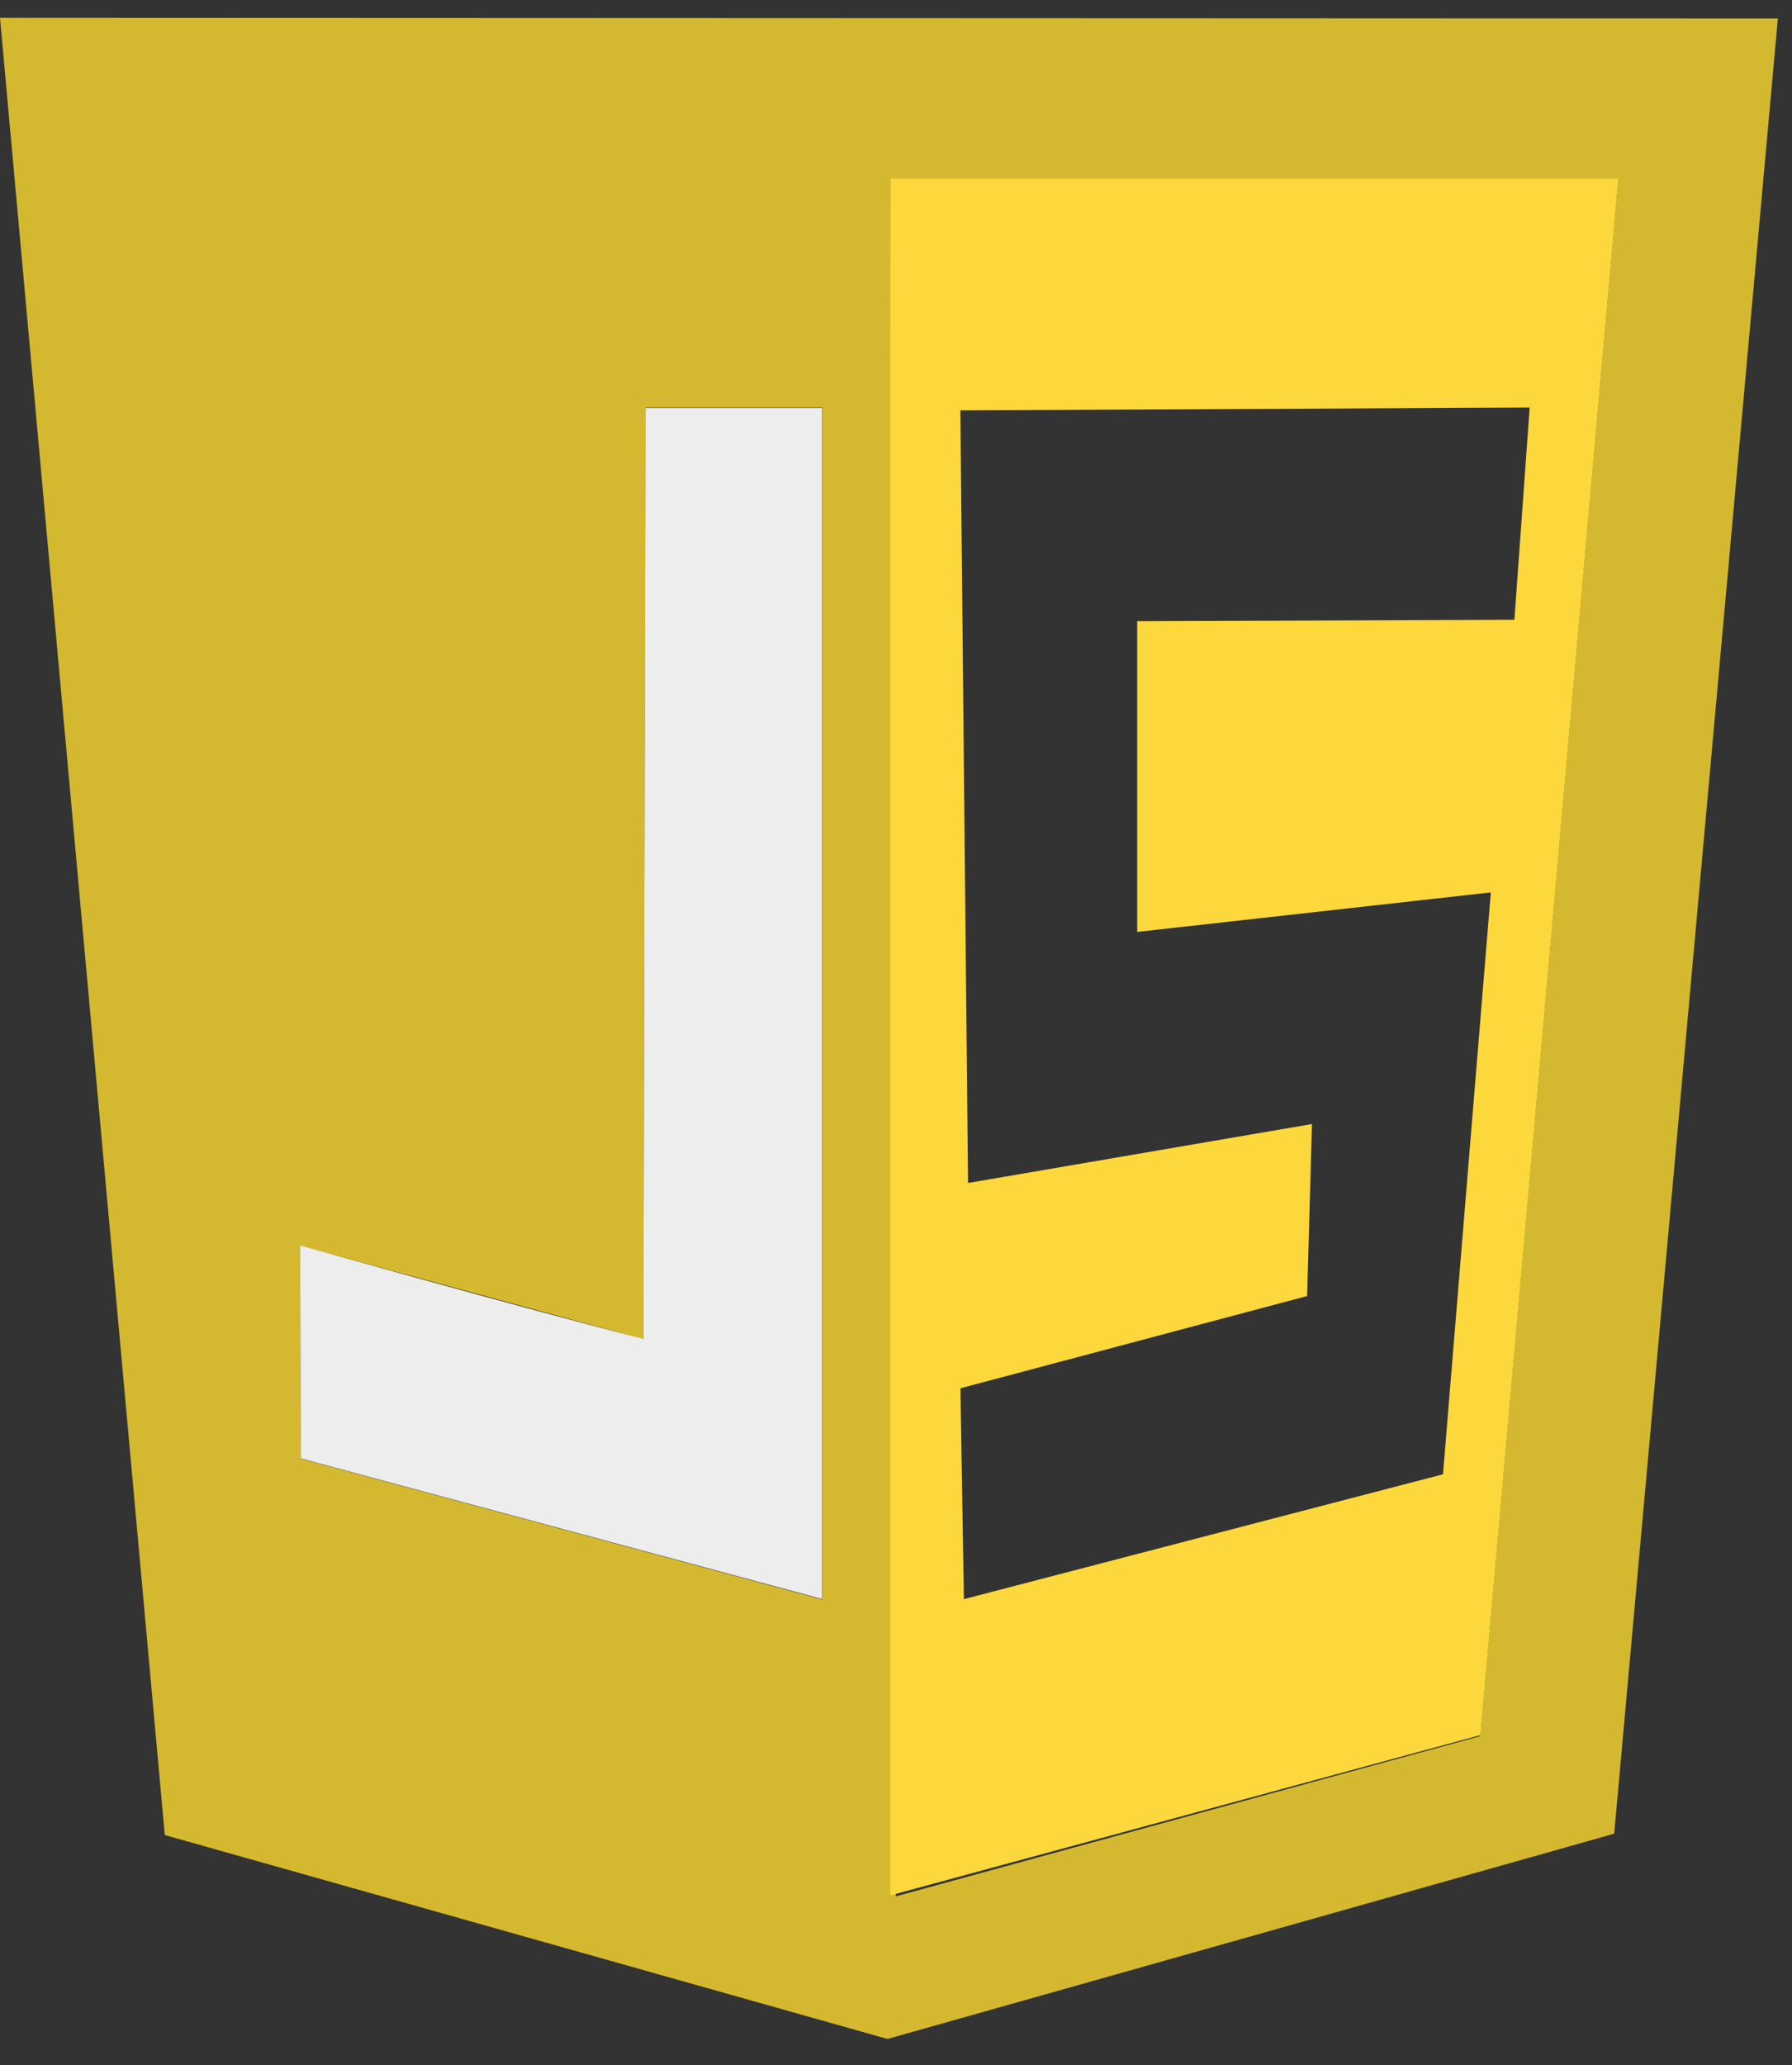 <svg width="46" height="53" viewBox="0 0 46 53" fill="none" xmlns="http://www.w3.org/2000/svg">
<rect x="0" y="0" width="46" height="53" fill="#333333" stroke="none"/>
<path d="M4.23 47.091L0 0.457L45.637 0.475L41.436 47.056L22.782 52.324L4.23 47.091ZM37.995 44.553L41.538 4.611H22.855L22.995 48.665L37.995 44.553ZM21.11 10.461H16.571L16.517 34.366L7.707 31.968L7.725 37.433L21.11 41.046V10.461Z" fill="#D4B830"/>
<path opacity="0.986" d="M7.724 37.426L7.706 31.961C7.706 31.961 13.331 33.545 16.517 34.359L16.57 10.472H21.103V41.033L7.724 37.426Z" fill="white" fill-opacity="0.92"/>
<path d="M22.855 4.586H41.543L38.001 44.527L22.855 48.639V4.586ZM37.041 37.835L38.269 22.901L29.192 23.915V15.941L38.874 15.905L39.266 10.459L24.652 10.53L24.849 30.358L33.678 28.845L33.553 33.259L24.654 35.626L24.743 41.037L37.042 37.833L37.041 37.835Z" fill="#FDD83C"/>
</svg>
